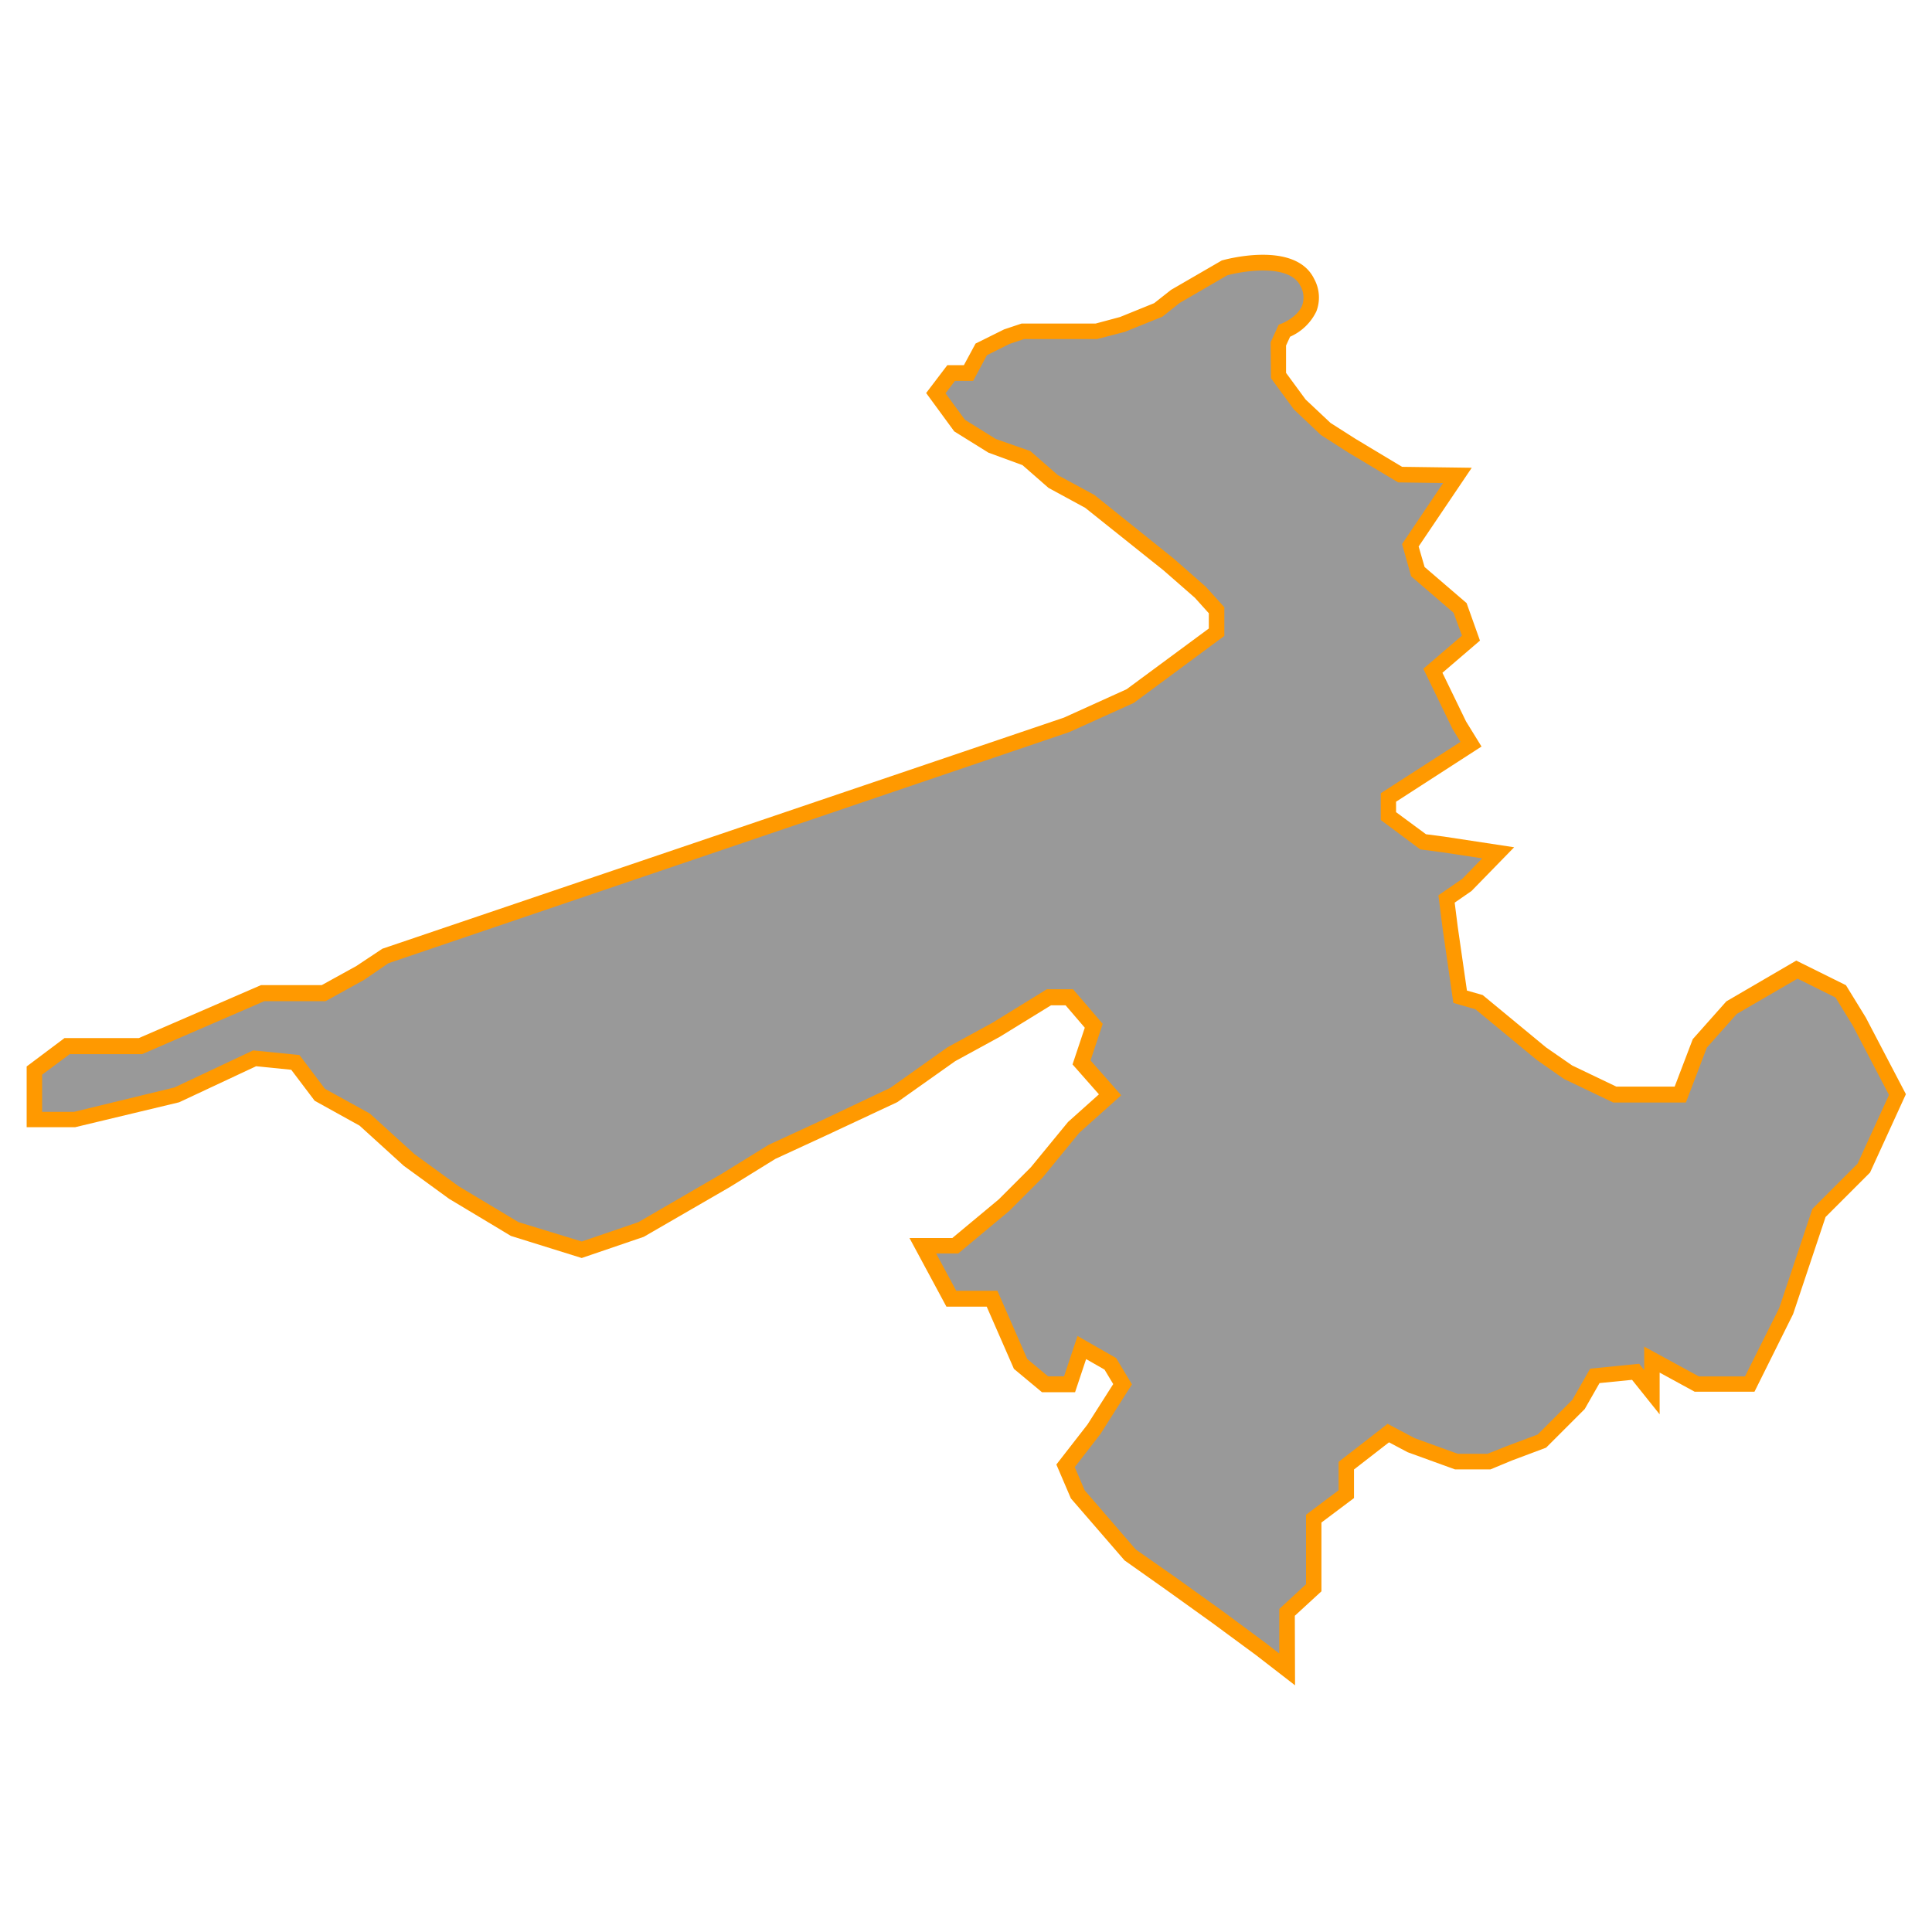 <svg id="Layer_1" data-name="Layer 1" xmlns="http://www.w3.org/2000/svg" viewBox="0 0 350 350"><defs><style>.cls-1{fill:#999;}.cls-2{fill:#f90;}</style></defs><title>M</title><path class="cls-1" d="M221.71,48.56l-8.86,5.18-3,2.43-6.46,2.62L198.68,60H185.3l-3,1-4.59,2.3-2.3,4.26h-3.13l-2.77,3.65,4.3,5.87,6,3.7L186,83l4.92,4.3,6.51,3.5,14.35,11.51,5.71,5,3,3.28v3.94l-7.16,5.31L204.82,126l-11.55,5.23L69.73,173.22l-4.43,3-6.64,3.69H47.58l-22.14,9.6H12.15l-5.9,4.43v8.86h7.38l18.45-4.47,14-6.6,7.38.74,4.43,5.87L66,202.78l8.12,7.38,8.12,5.91,11.07,6.64,12.07,3.69,10.81-3.69,15.27-8.86,8.35-5.17,9.6-4.43L162,198.32,172.32,191l8.12-4.43,9.6-5.91h3.69l4.43,5.17-2.21,6.64,5.17,5.87-6.64,5.94-6.64,8.12-5.9,5.91-8.86,7.38h-5.9l5.17,9.6h7.38l5.17,11.81,4.43,3.69h4.43l2.21-6.64,5.17,3,2.21,3.69-5.17,8.12L193,265.52l2.21,5.17,9.6,11.07,7.38,5.17,8.22,5.91,8,5.9,4.78,3.69V292.09l4.82-4.43V275.12l5.9-4.43v-5.17l7.61-5.91,4.18,2.21,8.14,3h5.9l3.69-1.48,5.9-2.21,6.64-6.64,3-5.17,7.38-.74,3,3.69v-5.9l8.12,4.43H317l6.64-13.29,5.9-17.71,8.12-8.12,6.09-13.32-6.91-13.2-3.37-5.5-7.93-3.94-11.81,6.89L308,189l-3.54,9.27H292.57l-8.44-4-4.85-3.36L268,181.59l-3.44-1-1.8-12.44-.66-5.27,3.76-2.6,5.59-5.76L261.48,153l-3.66-.48-6.29-4.69v-3.37l15-9.64-2.11-3.42-4.78-9.86,6.89-5.91-2-5.52-7.65-6.57L255.5,98.8,264,86.12,253.65,86l-8.81-5.27-4.64-3-4.71-4.43L231.61,68l0-5.72,1.09-2.38s7.09-2.66,4.15-8.75S221.71,48.56,221.71,48.56Z"/><path class="cls-2" d="M234.61,305.31l-7.06-5.46-8-5.89-8.21-5.89-7.62-5.39L194,271.45l-2.63-6.14,5.64-7.25,4.66-7.32-1.57-2.62-3.34-1.91-2,6h-6l-5.08-4.23-4.93-11.27h-7.3l-6.69-12.43h7.76l8.41-7,5.81-5.81,6.75-8.22,5.59-5-4.78-5.42,2.22-6.65-3.48-4.06h-2.64l-9.25,5.69-8.11,4.43-10.48,7.42L150,205.54l-9.53,4.4-8.28,5.12-15.56,9-11.25,3.84-12.82-4-11.18-6.71-8.24-6-8-7.27L57,199.41l-4.24-5.61-6.37-.64-13.94,6.53L13.63,204.2H4.83v-11l6.85-5.14H25.15l22.14-9.6h11L64.56,175l4.71-3.13L192.75,130l11.35-5.14,14.89-11V111.1l-2.53-2.81-5.65-4.94L196.6,92l-6.66-3.62-4.71-4.12L179.06,82l-6.19-3.85-5.09-6.95,3.84-5.05h3l2.11-3.91,5.18-2.57,3.17-1.06H198.5l4.4-1.18,6.19-2.51,3.06-2.41,9.18-5.32c.54-.16,13.35-3.72,16.76,3.37a7,7,0,0,1,.39,5.83A9.53,9.53,0,0,1,233.71,61l-.73,1.6,0,4.95,3.54,4.82,4.52,4.25,4.52,2.88L254,84.57l12.62.17L257,99l1.08,3.72,7.61,6.54,2.42,6.79-6.8,5.83,4.28,8.82,2.8,4.54-15.48,10v1.89l5.42,4,3.29.43,12.68,1.93-7.72,7.92-3.05,2.11.56,4.42,1.66,11.51,2.85.81,11.5,9.5,4.71,3.26,8,3.83h10.57l3.28-8.6,6.08-6.84,12.67-7.39,9,4.46,3.59,5.84,7.27,13.9-6.49,14.19-8.06,8.06-5.88,17.58-7,14.07H307l-6.34-3.46v7.56l-5-6.25-5.89.59-2.68,4.7-7,7-6.19,2.32L270,266.2H263.6L255,263.08l-3.37-1.79-6.34,4.92v5.18l-5.9,4.43v12.46l-4.82,4.43ZM205.75,280.7l7.24,5.07,8.24,5.91,8,5.92,2.52,1.95v-8.07L236.6,287V274.41l5.9-4.43v-5.15l8.88-6.89,4.9,2.6,7.81,2.83h5.38l3.44-1.37,5.65-2.12,6.29-6.29,3.22-5.64,8.88-.89.91,1.14v-4.25l9.9,5.4h8.36l6.21-12.41,6-17.94,8.18-8.18,5.7-12.46-6.58-12.59-3.11-5.06-6.88-3.42-11,6.39-5.43,6.11-3.79,9.94H292.25l-8.92-4.27L278.38,192l-11.09-9.16-4-1.15-1.93-13.35-.78-6.15,4.35-3,3.58-3.69-7.21-1.1-4-.52-7.16-5.33V143.7l14.44-9.3L263.11,132l-5.26-10.85,7-6L263.32,111l-7.68-6.6L254,98.56l7.44-11.06-8.15-.11-9.13-5.47-4.88-3.13-4.88-4.62-4.15-5.66-.06-6.5,1.46-3.19.55-.21s2.83-1.1,3.7-3.28a4.26,4.26,0,0,0-.32-3.53c-1.94-4-10.06-2.79-13.26-1.92l-8.61,5-3.13,2.49-6.81,2.75-5,1.3H185.53l-2.64.88-4.1,2.05L176.3,69H173l-1.71,2.25,3.52,4.8,5.59,3.48,6.26,2.19,5,4.37,6.59,3.57,14.35,11.51,5.88,5.16,3.32,3.68v5.19L205.4,127.34l-11.68,5.28L70.36,174.5l-4.38,3-7,3.87H47.88l-22.14,9.6H12.63l-5,3.72v6.73h5.79L31.61,197l14.25-6.71,8.39.84,4.62,6.12L67,201.73l8.06,7.33,8,5.82,10.87,6.52,11.46,3.51,10.25-3.5,15.15-8.79,8.47-5.23,9.6-4.43,12.42-5.88,10.38-7.36,8.12-4.43,9.87-6.08h4.74l5.38,6.27-2.21,6.63,5.56,6.31-7.61,6.81-6.67,8.14-6,6-9.25,7.71h-4l3.64,6.76h7.46l5.4,12.35,3.78,3.15h2.89l2.44-7.31,7,4,2.86,4.76-5.71,9-4.65,6,1.8,4.2Z"/></svg>